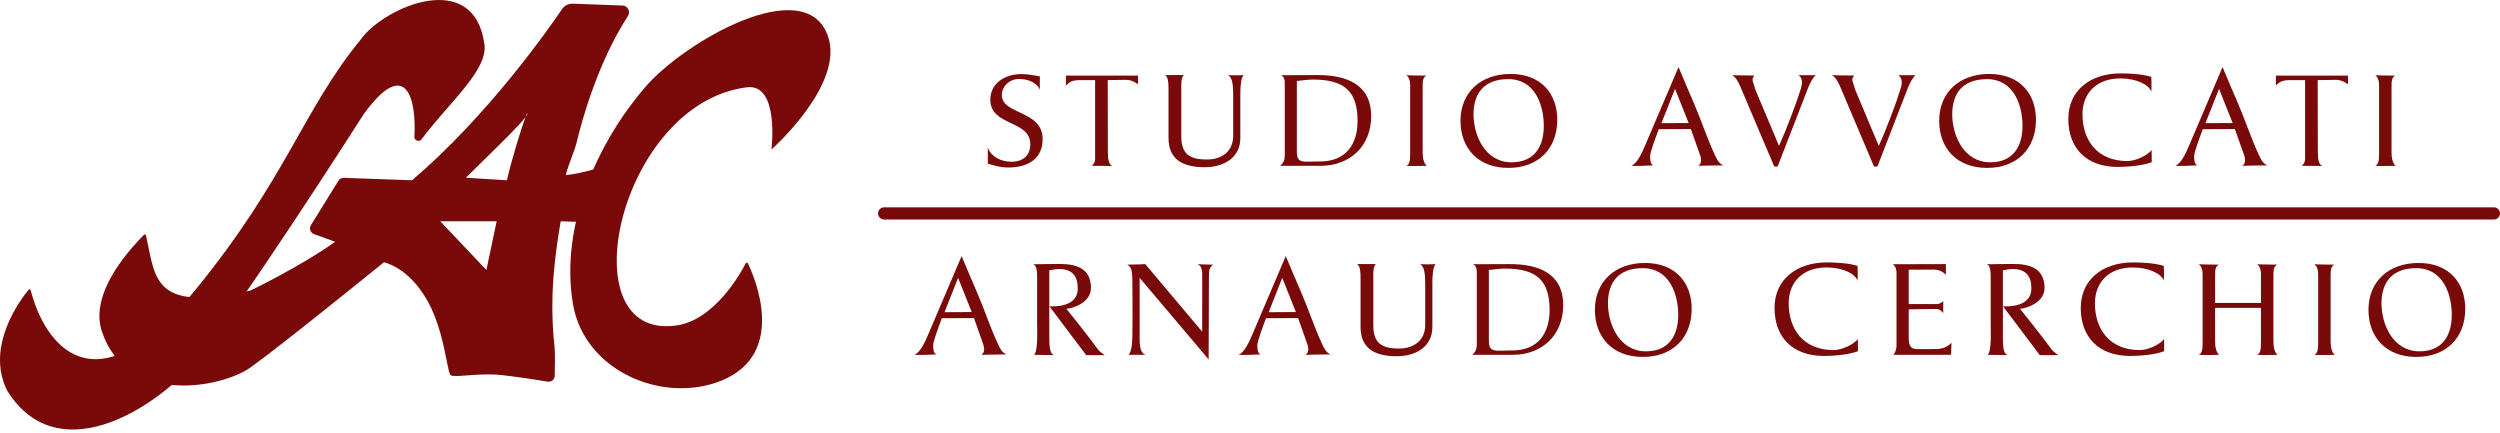 <svg width="410" height="71" viewBox="0 0 410 71" fill="none" xmlns="http://www.w3.org/2000/svg">
<path d="M404.298 50.809C404.229 55.409 401.193 58.537 396.271 58.537C391.303 58.537 388.428 55.294 388.428 50.809C388.428 46.163 391.74 43.127 396.639 43.127C401.653 43.127 404.367 46.393 404.298 50.809ZM402.09 51.66C402.09 48.164 400.618 43.978 396.271 43.978C392.338 43.978 390.566 46.255 390.566 49.751C390.566 53.201 392.452 57.617 396.799 57.617C400.64 57.617 402.09 54.903 402.09 51.66Z" fill="#790A09"/>
<path d="M382.913 58.192C382.913 58.192 380.429 58.261 379.555 58.192C380.061 57.939 380.176 57.364 380.176 56.329V49.866C380.176 48.532 380.176 45.703 380.176 44.898C380.176 44.254 379.992 43.656 379.555 43.334C379.555 43.334 380.866 43.403 382.844 43.403C382.223 43.702 382.223 44.346 382.223 45.381C382.223 45.381 382.223 53.408 382.223 56.007C382.223 57.824 382.913 58.192 382.913 58.192Z" fill="#790A09"/>
<path d="M373.532 58.192C373.532 58.192 371.048 58.261 370.174 58.192C370.68 57.939 370.795 57.364 370.795 56.329V50.487H363.274V56.007C363.274 57.824 363.964 58.192 363.964 58.192C363.964 58.192 361.48 58.261 360.606 58.192C361.112 57.939 361.227 57.364 361.227 56.329V44.898C361.227 44.254 361.043 43.656 360.606 43.334C360.606 43.334 361.917 43.403 363.895 43.403C363.274 43.702 363.274 44.346 363.274 45.381V49.682H370.795V44.898C370.795 44.254 370.611 43.656 370.174 43.334C370.174 43.334 371.485 43.403 373.486 43.403C372.842 43.702 372.842 44.346 372.842 45.381V56.007C372.842 57.824 373.532 58.192 373.532 58.192Z" fill="#790A09"/>
<path d="M354.929 57.594C353.48 58.169 350.973 58.376 349.363 58.376C344.165 58.376 341.244 55.271 341.244 50.51C341.244 45.795 344.901 43.035 349.823 43.035C351.318 43.035 353.457 43.15 354.86 43.61C354.86 43.61 354.929 45.243 354.86 46.048C354.492 44.921 352.491 43.863 349.777 43.863C345.867 43.863 343.567 46.278 343.567 49.751C343.567 54.006 346.005 57.41 350.904 57.41C352.353 57.41 354.239 56.467 354.906 55.616L354.929 57.594Z" fill="#790A09"/>
<path d="M337.56 58.238H334.524L328.475 50.211V55.271C328.475 57.755 328.774 57.939 329.211 58.238C329.211 58.238 326.842 58.192 325.968 58.192C326.658 57.686 326.474 53.891 326.474 53.086V45.818C326.474 44.645 326.474 43.587 325.853 43.334C327.233 43.334 328.383 43.288 330.131 43.288C332.753 43.288 335.26 43.886 335.306 47.175C335.352 49.659 332.27 50.579 331.281 50.648C331.281 50.648 334.708 54.88 336.502 57.364C336.709 57.663 337.56 58.238 337.56 58.238ZM333.144 47.313C333.144 45.381 332.339 44.116 330.062 44.116C329.51 44.116 329.027 44.277 328.475 44.323C328.475 44.323 328.475 49.222 328.475 50.234C329.326 50.28 333.144 50.372 333.144 47.313Z" fill="#790A09"/>
<path d="M320.045 56.191L319.976 58.192H310.477C310.477 58.192 311.029 57.755 311.029 56.582C311.029 52.603 311.029 48.992 311.029 44.76C311.029 43.656 310.408 43.334 310.408 43.334L319.125 43.311V45.082C319.125 45.082 318.435 44.208 317.124 44.208C315.905 44.208 313.03 44.231 313.03 44.231V49.866C313.03 49.866 315.882 49.866 317.63 49.866C318.297 49.866 318.688 49.36 318.688 49.36V51.361C318.688 51.361 318.205 50.671 317.63 50.671C315.882 50.671 313.03 50.74 313.03 50.74C313.03 50.74 313.03 53.546 313.03 55.34C313.03 56.375 313.168 57.226 314.318 57.249C315.33 57.272 316.25 57.249 317.446 57.249C319.24 57.272 320.045 56.191 320.045 56.191Z" fill="#790A09"/>
<path d="M304.708 57.594C303.259 58.169 300.752 58.376 299.142 58.376C293.944 58.376 291.023 55.271 291.023 50.51C291.023 45.795 294.68 43.035 299.602 43.035C301.097 43.035 303.236 43.15 304.639 43.61C304.639 43.61 304.708 45.243 304.639 46.048C304.271 44.921 302.27 43.863 299.556 43.863C295.646 43.863 293.346 46.278 293.346 49.751C293.346 54.006 295.784 57.41 300.683 57.41C302.132 57.41 304.018 56.467 304.685 55.616L304.708 57.594Z" fill="#790A09"/>
<path d="M277.435 50.809C277.366 55.409 274.33 58.537 269.408 58.537C264.44 58.537 261.565 55.294 261.565 50.809C261.565 46.163 264.877 43.127 269.776 43.127C274.79 43.127 277.504 46.393 277.435 50.809ZM275.227 51.66C275.227 48.164 273.755 43.978 269.408 43.978C265.475 43.978 263.704 46.255 263.704 49.751C263.704 53.201 265.59 57.617 269.937 57.617C273.778 57.617 275.227 54.903 275.227 51.66Z" fill="#790A09"/>
<path d="M256.363 50.05C256.363 54.995 252.867 58.192 248.083 58.192C248.083 58.192 242.563 58.192 241.436 58.192C242.011 57.686 242.195 57.295 242.195 56.398V44.576C242.195 43.403 241.505 43.334 241.505 43.334L247.485 43.311C252.338 43.288 256.363 44.829 256.363 50.05ZM254.132 50.832C254.132 45.956 251.947 44.047 246.818 44.047C245.99 44.047 244.978 44.208 244.173 44.277V55.892C244.173 57.962 245.346 57.456 247.807 57.479C252.269 57.548 254.132 54.627 254.132 50.832Z" fill="#790A09"/>
<path d="M235.437 43.311C235 43.748 234.908 45.312 234.908 46.347V53.638C234.908 56.812 232.286 58.422 229.043 58.422C225.57 58.422 223.132 57.226 223.132 53.638V45.772C223.132 44.645 223.086 43.495 222.511 43.311C222.511 43.311 223.96 43.311 225.662 43.311C225.156 43.633 225.225 44.99 225.225 45.473V53.316C225.225 56.214 226.513 57.157 229.434 57.157C232.01 57.157 233.735 55.708 233.735 53.293V46.669C233.735 44.944 233.62 43.702 232.884 43.334C232.884 43.334 234.816 43.38 235.437 43.311Z" fill="#790A09"/>
<path d="M218.251 58.123C216.94 58.123 214.088 58.192 214.088 58.192C214.663 57.893 214.64 57.088 214.387 56.398L212.892 52.166L207.625 52.189C207.142 53.5 206.153 56.053 206.199 56.72C206.268 57.686 206.314 57.893 206.751 58.123C206.751 58.123 203.209 58.307 203.163 58.146C204.083 57.847 204.911 55.984 205.463 54.673L210.868 42C211.42 43.357 212.846 46.669 213.352 47.842C214.479 50.418 215.56 53.684 216.756 56.26C217.147 57.111 217.446 57.824 218.251 58.123ZM212.524 51.177L210.293 45.565L208.062 51.2L212.524 51.177Z" fill="#790A09"/>
<path d="M198.953 43.403C198.332 43.886 198.263 44.231 198.263 45.519L198.217 58.951L186.901 45.565V54.719C186.901 56.329 186.832 57.824 187.89 58.192C187.89 58.192 185.843 58.192 185.038 58.192C185.337 58.031 185.682 57.157 185.705 55.202C185.774 51.844 185.705 46.807 185.705 45.749C185.705 44.507 185.521 43.702 184.854 43.403C186.211 43.403 187.821 43.311 187.821 43.311L197.159 54.397V51.407C197.159 50.073 197.182 46.002 197.159 44.76C197.136 44.139 196.975 43.587 196.4 43.334C197.343 43.334 197.78 43.403 198.953 43.403Z" fill="#790A09"/>
<path d="M181.17 58.238H178.134L172.085 50.211V55.271C172.085 57.755 172.384 57.939 172.821 58.238C172.821 58.238 170.452 58.192 169.578 58.192C170.268 57.686 170.084 53.891 170.084 53.086V45.818C170.084 44.645 170.084 43.587 169.463 43.334C170.843 43.334 171.993 43.288 173.741 43.288C176.363 43.288 178.87 43.886 178.916 47.175C178.962 49.659 175.88 50.579 174.891 50.648C174.891 50.648 178.318 54.88 180.112 57.364C180.319 57.663 181.17 58.238 181.17 58.238ZM176.754 47.313C176.754 45.381 175.949 44.116 173.672 44.116C173.12 44.116 172.637 44.277 172.085 44.323C172.085 44.323 172.085 49.222 172.085 50.234C172.936 50.28 176.754 50.372 176.754 47.313Z" fill="#790A09"/>
<path d="M165.088 58.123C163.777 58.123 160.925 58.192 160.925 58.192C161.5 57.893 161.477 57.088 161.224 56.398L159.729 52.166L154.462 52.189C153.979 53.5 152.99 56.053 153.036 56.72C153.105 57.686 153.151 57.893 153.588 58.123C153.588 58.123 150.046 58.307 150 58.146C150.92 57.847 151.748 55.984 152.3 54.673L157.705 42C158.257 43.357 159.683 46.669 160.189 47.842C161.316 50.418 162.397 53.684 163.593 56.26C163.984 57.111 164.283 57.824 165.088 58.123ZM159.361 51.177L157.13 45.565L154.899 51.2L159.361 51.177Z" fill="#790A09"/>
<path d="M409 34C409.552 34 410 34.448 410 35C410 35.552 409.552 36 409 36L145 36C144.448 36 144 35.552 144 35C144 34.448 144.448 34 145 34L409 34Z" fill="#790A09"/>
<path d="M392.903 27.192C392.903 27.192 390.419 27.261 389.545 27.192C390.051 26.939 390.166 26.364 390.166 25.329V18.866C390.166 17.532 390.166 14.703 390.166 13.898C390.166 13.254 389.982 12.656 389.545 12.334C389.545 12.334 390.856 12.403 392.834 12.403C392.213 12.702 392.213 13.346 392.213 14.381C392.213 14.381 392.213 22.408 392.213 25.007C392.213 26.824 392.903 27.192 392.903 27.192Z" fill="#790A09"/>
<path d="M385.07 13.829C385.07 13.829 384.242 13.093 383.069 13.093C382.126 13.093 380.102 13.139 380.102 13.139L380.125 24.961C380.125 26.318 380.332 26.962 380.838 27.215L377.48 27.192C377.48 27.192 378.032 26.824 378.032 26.065C378.032 23.65 378.032 13.139 378.032 13.139C378.032 13.139 376.537 13.139 375.663 13.139C374.237 13.139 373.869 13.415 373.248 14.036V12.403H385.07C385.07 13.024 385.07 13.392 385.07 13.829Z" fill="#790A09"/>
<path d="M371.882 27.123C370.571 27.123 367.719 27.192 367.719 27.192C368.294 26.893 368.271 26.088 368.018 25.398L366.523 21.166L361.256 21.189C360.773 22.5 359.784 25.053 359.83 25.72C359.899 26.686 359.945 26.893 360.382 27.123C360.382 27.123 356.84 27.307 356.794 27.146C357.714 26.847 358.542 24.984 359.094 23.673L364.499 11C365.051 12.357 366.477 15.669 366.983 16.842C368.11 19.418 369.191 22.684 370.387 25.26C370.778 26.111 371.077 26.824 371.882 27.123ZM366.155 20.177L363.924 14.565L361.693 20.2L366.155 20.177Z" fill="#790A09"/>
<path d="M352.888 26.594C351.439 27.169 348.932 27.376 347.322 27.376C342.124 27.376 339.203 24.271 339.203 19.51C339.203 14.795 342.86 12.035 347.782 12.035C349.277 12.035 351.416 12.15 352.819 12.61C352.819 12.61 352.888 14.243 352.819 15.048C352.451 13.921 350.45 12.863 347.736 12.863C343.826 12.863 341.526 15.278 341.526 18.751C341.526 23.006 343.964 26.41 348.863 26.41C350.312 26.41 352.198 25.467 352.865 24.616L352.888 26.594Z" fill="#790A09"/>
<path d="M333.896 19.809C333.827 24.409 330.791 27.537 325.869 27.537C320.901 27.537 318.026 24.294 318.026 19.809C318.026 15.163 321.338 12.127 326.237 12.127C331.251 12.127 333.965 15.393 333.896 19.809ZM331.688 20.66C331.688 17.164 330.216 12.978 325.869 12.978C321.936 12.978 320.165 15.255 320.165 18.751C320.165 22.201 322.051 26.617 326.398 26.617C330.239 26.617 331.688 23.903 331.688 20.66Z" fill="#790A09"/>
<path d="M314.149 12.334C313.643 12.702 313.045 14.013 312.953 14.266L307.893 27.307H307.341L301.729 14.082C301.338 13.185 300.97 12.633 300.418 12.334C300.418 12.334 302.396 12.38 304.075 12.38C303.753 12.886 303.684 13.001 303.937 13.691C304.167 14.358 304.144 14.473 304.42 15.117L308.123 23.926C309.25 21.442 310.952 17.003 311.711 14.519C312.01 13.484 311.964 12.771 311.32 12.334C312.332 12.334 313.137 12.334 314.149 12.334Z" fill="#790A09"/>
<path d="M297.783 12.334C297.277 12.702 296.679 14.013 296.587 14.266L291.527 27.307H290.975L285.363 14.082C284.972 13.185 284.604 12.633 284.052 12.334C284.052 12.334 286.03 12.38 287.709 12.38C287.387 12.886 287.318 13.001 287.571 13.691C287.801 14.358 287.778 14.473 288.054 15.117L291.757 23.926C292.884 21.442 294.586 17.003 295.345 14.519C295.644 13.484 295.598 12.771 294.954 12.334C295.966 12.334 296.771 12.334 297.783 12.334Z" fill="#790A09"/>
<path d="M282.663 27.123C281.352 27.123 278.5 27.192 278.5 27.192C279.075 26.893 279.052 26.088 278.799 25.398L277.304 21.166L272.037 21.189C271.554 22.5 270.565 25.053 270.611 25.72C270.68 26.686 270.726 26.893 271.163 27.123C271.163 27.123 267.621 27.307 267.575 27.146C268.495 26.847 269.323 24.984 269.875 23.673L275.28 11C275.832 12.357 277.258 15.669 277.764 16.842C278.891 19.418 279.972 22.684 281.168 25.26C281.559 26.111 281.858 26.824 282.663 27.123ZM276.936 20.177L274.705 14.565L272.474 20.2L276.936 20.177Z" fill="#790A09"/>
<path d="M255.39 19.809C255.321 24.409 252.285 27.537 247.363 27.537C242.395 27.537 239.52 24.294 239.52 19.809C239.52 15.163 242.832 12.127 247.731 12.127C252.745 12.127 255.459 15.393 255.39 19.809ZM253.182 20.66C253.182 17.164 251.71 12.978 247.363 12.978C243.43 12.978 241.659 15.255 241.659 18.751C241.659 22.201 243.545 26.617 247.892 26.617C251.733 26.617 253.182 23.903 253.182 20.66Z" fill="#790A09"/>
<path d="M234.005 27.192C234.005 27.192 231.521 27.261 230.647 27.192C231.153 26.939 231.268 26.364 231.268 25.329V18.866C231.268 17.532 231.268 14.703 231.268 13.898C231.268 13.254 231.084 12.656 230.647 12.334C230.647 12.334 231.958 12.403 233.936 12.403C233.315 12.702 233.315 13.346 233.315 14.381C233.315 14.381 233.315 22.408 233.315 25.007C233.315 26.824 234.005 27.192 234.005 27.192Z" fill="#790A09"/>
<path d="M224.87 19.05C224.87 23.995 221.374 27.192 216.59 27.192C216.59 27.192 211.07 27.192 209.943 27.192C210.518 26.686 210.702 26.295 210.702 25.398V13.576C210.702 12.403 210.012 12.334 210.012 12.334L215.992 12.311C220.845 12.288 224.87 13.829 224.87 19.05ZM222.639 19.832C222.639 14.956 220.454 13.047 215.325 13.047C214.497 13.047 213.485 13.208 212.68 13.277V24.892C212.68 26.962 213.853 26.456 216.314 26.479C220.776 26.548 222.639 23.627 222.639 19.832Z" fill="#790A09"/>
<path d="M203.944 12.311C203.507 12.748 203.415 14.312 203.415 15.347V22.638C203.415 25.812 200.793 27.422 197.55 27.422C194.077 27.422 191.639 26.226 191.639 22.638V14.772C191.639 13.645 191.593 12.495 191.018 12.311C191.018 12.311 192.467 12.311 194.169 12.311C193.663 12.633 193.732 13.99 193.732 14.473V22.316C193.732 25.214 195.02 26.157 197.941 26.157C200.517 26.157 202.242 24.708 202.242 22.293V15.669C202.242 13.944 202.127 12.702 201.391 12.334C201.391 12.334 203.323 12.38 203.944 12.311Z" fill="#790A09"/>
<path d="M186.635 13.829C186.635 13.829 185.807 13.093 184.634 13.093C183.691 13.093 181.667 13.139 181.667 13.139L181.69 24.961C181.69 26.318 181.897 26.962 182.403 27.215L179.045 27.192C179.045 27.192 179.597 26.824 179.597 26.065C179.597 23.65 179.597 13.139 179.597 13.139C179.597 13.139 178.102 13.139 177.228 13.139C175.802 13.139 175.434 13.415 174.813 14.036V12.403H186.635C186.635 13.024 186.635 13.392 186.635 13.829Z" fill="#790A09"/>
<path d="M170.993 22.73C171.039 25.973 168.647 27.468 165.381 27.468C164.047 27.468 163.265 27.192 162 26.847C162 26.847 162 25.214 162 24.202C162.483 25.605 164.024 26.525 165.887 26.525C167.865 26.525 168.969 25.421 168.969 23.65C168.969 19.648 162.414 20.729 162.414 16.359C162.414 13.622 164.829 12.15 167.52 12.15C168.67 12.15 169.406 12.357 170.533 12.518C170.533 12.518 170.533 13.714 170.533 14.703C170.096 13.714 168.9 12.955 167.106 12.955C165.542 12.955 164.3 14.174 164.3 15.6C164.3 18.82 170.924 18.061 170.993 22.73Z" fill="#790A09"/>
<path d="M31.948 47.657C15.402 67.881 7.271 56.377 5.034 47.588C4.994 47.432 4.803 47.382 4.701 47.506C3.41 49.064 -2.453 56.764 1.16 64.037C9.246 77.06 24.802 67.415 31.528 59.848C38.254 52.281 59.692 18.652 59.692 18.652C66.676 9.095 68.326 16.404 67.955 22.472C67.921 23.017 68.768 23.334 69.094 22.895C73.481 16.974 80.019 11.572 79.45 7.302C77.768 -5.309 63.055 1.168 59.272 6.337C49.604 18.107 47.081 29.161 31.948 47.657Z" fill="#790A09"/>
<path d="M110.932 53.376C117.176 52.477 121.406 44.914 122.299 43.182C122.374 43.035 122.581 43.036 122.652 43.185C123.747 45.455 129.176 57.963 118.339 62.41C108.877 66.294 95.812 60.971 93.953 49.794C91.808 36.897 98.061 23.305 105.784 14.316C112.264 6.775 132.058 -4.559 135.77 5.883C138.6 13.845 126.518 24.518 126.518 24.518C126.518 24.518 127.861 13.641 122.475 14.316C101.452 16.954 92.962 55.965 110.932 53.376Z" fill="#790A09"/>
<path fill-rule="evenodd" clip-rule="evenodd" d="M24.336 40.496C25.558 46.576 26.451 51.021 41.095 47.642C41.095 47.642 49.282 43.703 54.967 39.655L51.499 38.394C50.903 38.177 50.657 37.467 50.99 36.928L55.502 29.639C55.691 29.334 56.029 29.154 56.388 29.166L67.578 29.566C79.867 19.084 89.67 5.184 92.177 1.493C92.572 0.911 93.231 0.577 93.933 0.603L102.13 0.906C102.958 0.937 103.436 1.933 102.983 2.625C101.075 5.542 97.226 12.4 94.482 23.681C94.382 24.092 94.093 24.872 93.782 25.715C93.359 26.86 92.894 28.121 92.8 28.725C95.695 28.404 99.327 27.344 103.321 25.546C104.282 25.114 105.357 26.314 104.817 27.219C104.141 28.353 103.457 29.597 102.99 30.687C102.415 32.028 101.539 34.611 101.123 35.861C100.983 36.283 100.583 36.562 100.138 36.548L91.96 36.292C90.251 46.02 90.415 52.002 90.947 56.89C91.045 57.785 91.01 60.183 90.977 61.627C90.964 62.234 90.415 62.684 89.815 62.586C88.15 62.313 84.951 61.81 82.291 61.514C80.277 61.29 78.184 61.447 76.583 61.566C75.176 61.671 74.148 61.748 73.884 61.514C73.693 61.346 73.521 60.478 73.27 59.211C72.774 56.706 71.968 52.641 70.1 49.323C66.958 43.74 62.954 43.018 62.954 43.018C62.954 43.018 45.948 56.809 41.095 60.253C36.242 63.697 20.771 66.541 16.713 54.368C15.06 49.408 18.663 43.527 23.607 38.51C23.716 38.398 23.906 38.453 23.941 38.606C24.085 39.248 24.213 39.88 24.336 40.496ZM76.406 29.146L83.132 29.566C83.914 26.176 85.49 21.032 86.17 19.228C86.379 18.949 86.495 18.746 86.495 18.636C86.495 18.451 86.372 18.692 86.17 19.228C85.197 20.524 82.201 23.456 79.4 26.197C78.333 27.241 77.294 28.258 76.406 29.146ZM72.202 36.292H81.45L79.769 44.279L72.202 36.292Z" fill="#790A09"/>
</svg>
